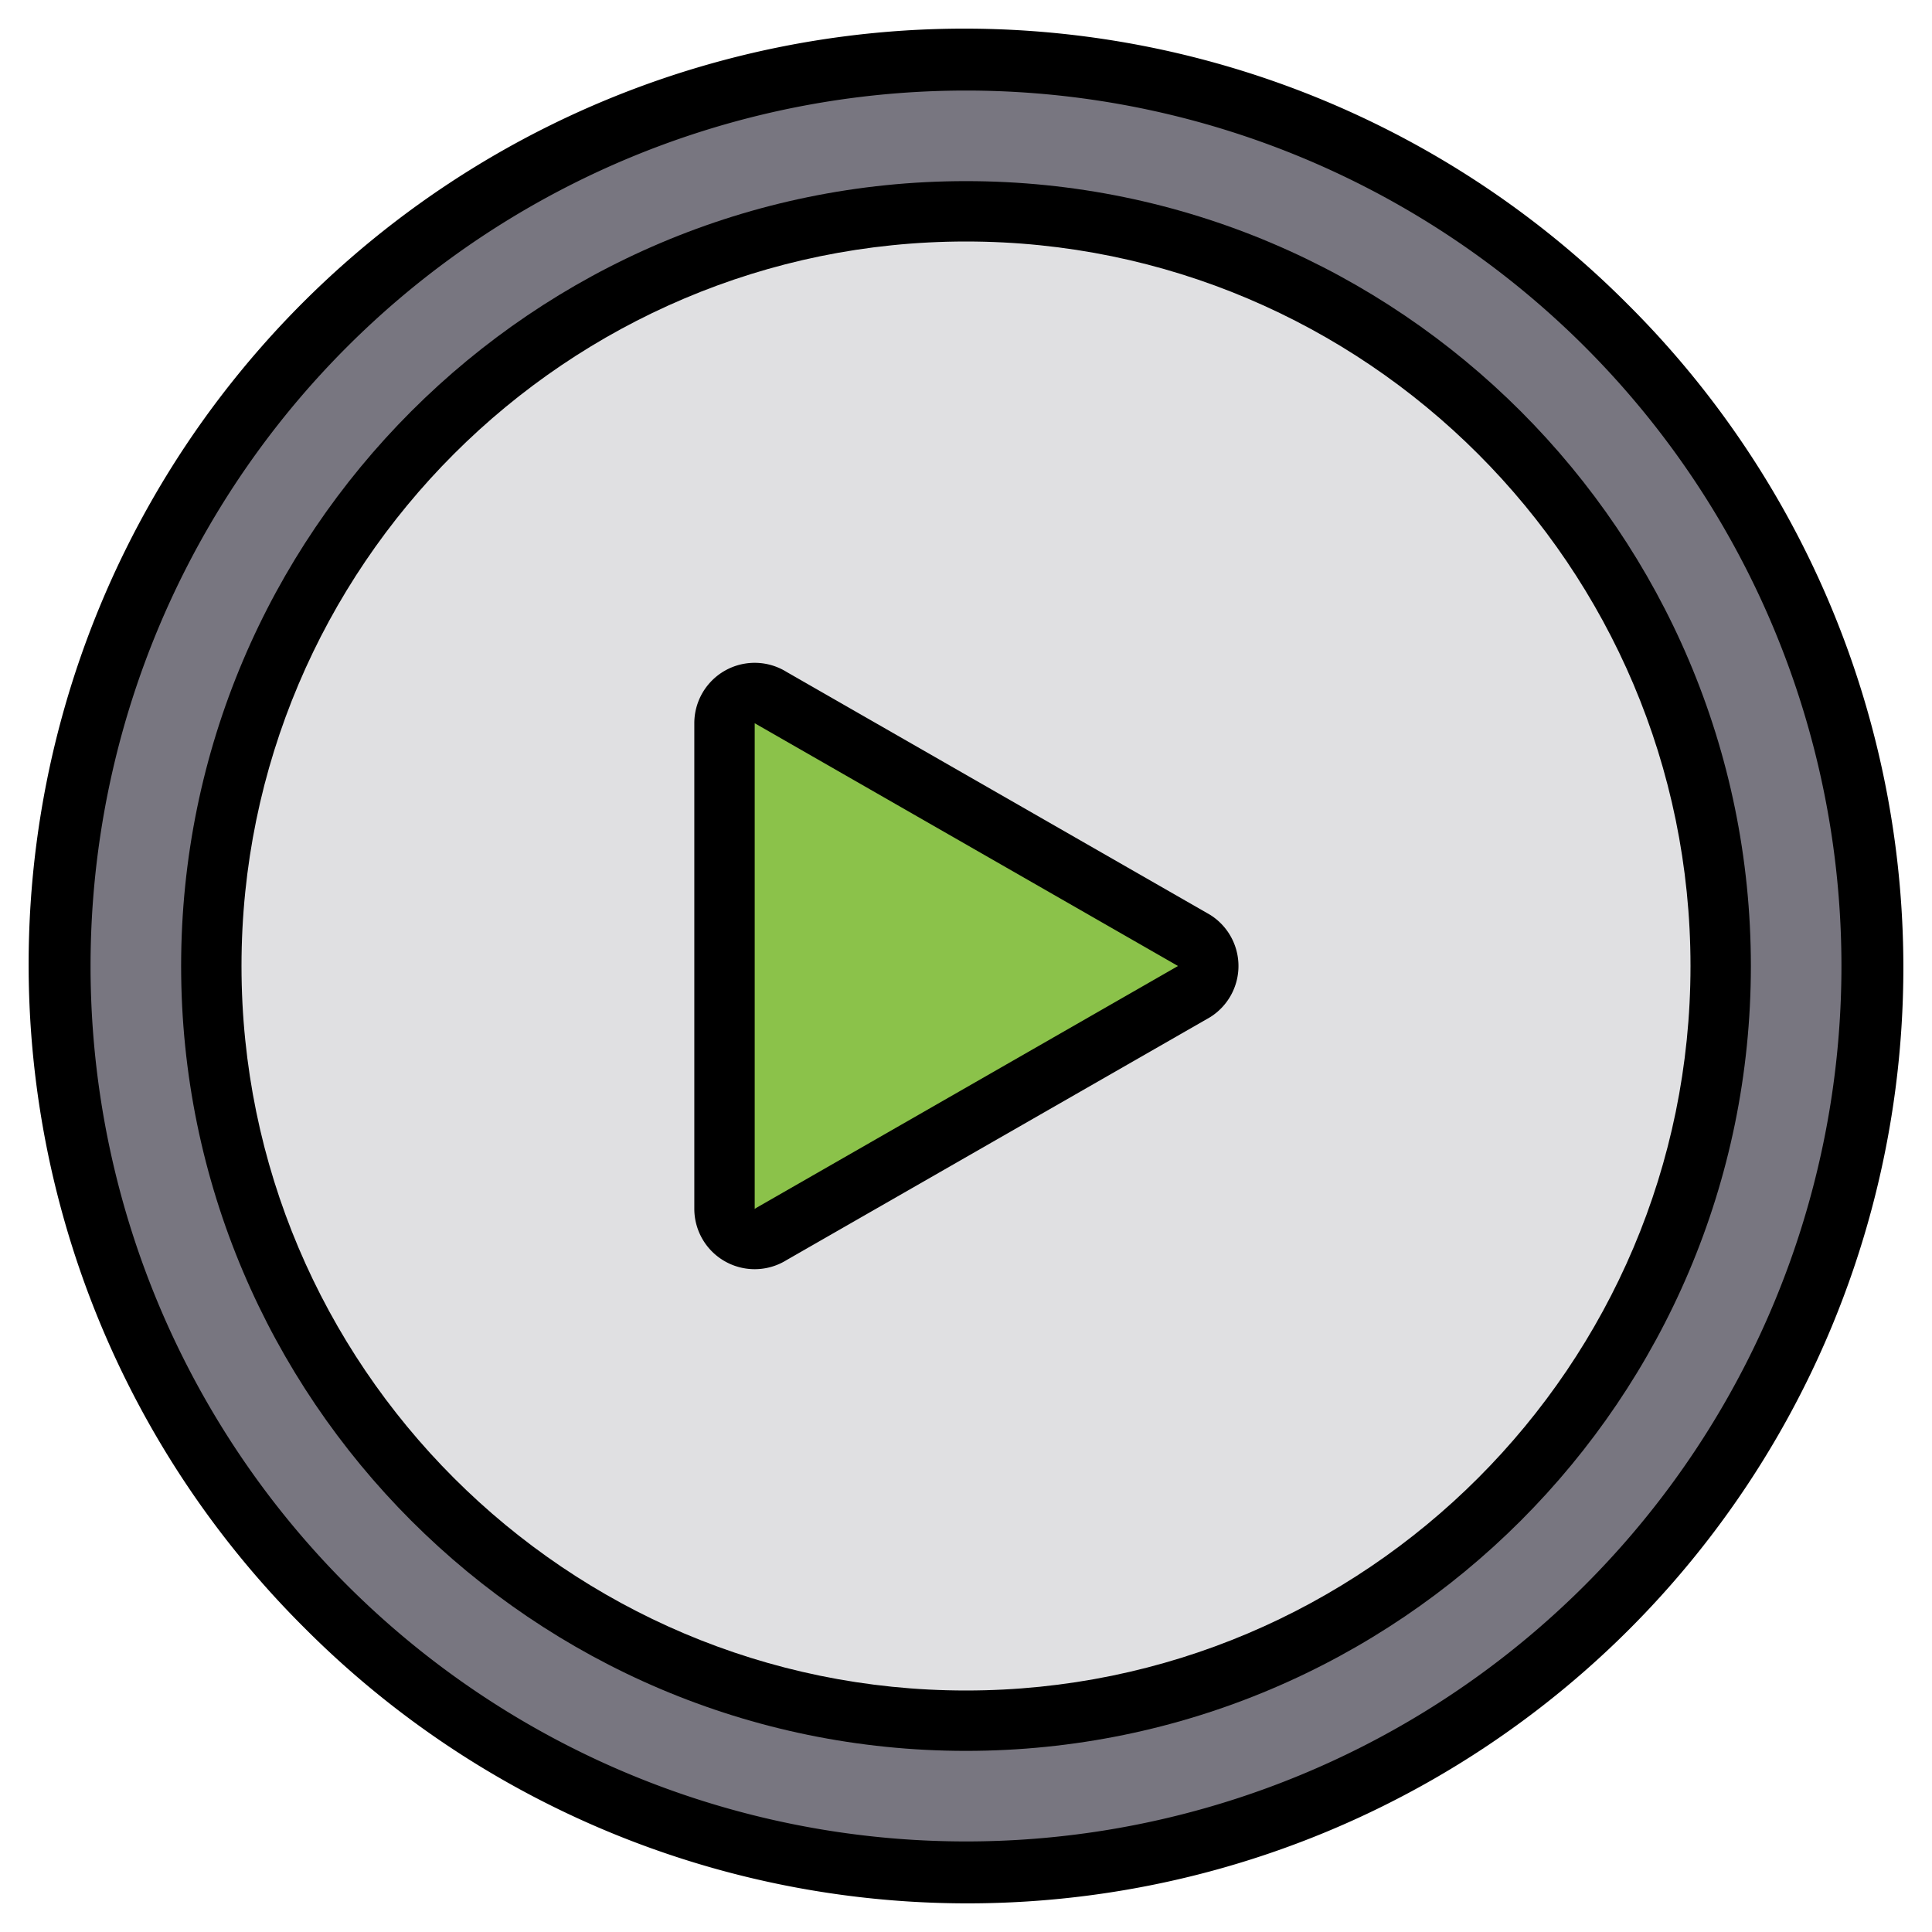 <svg height="512" viewBox="0 0 512 512" width="512" xmlns="http://www.w3.org/2000/svg">
   <g>
      <g>
         <circle cx="256" cy="256" fill="#787680" r="240"/>
         <circle cx="256" cy="256" fill="#e0e0e2" r="200"/>
         <path d="m192 320.347v-128.694a8 8 0 0 1 12.326-6.729l112.206 64.347a8 8 0 0 1 0 13.458l-112.206 64.347a8 8 0 0 1 -12.326-6.729z" fill="#8bc24a"/>
      </g>
      <g>
         <path d="m431.362 80.638a248 248 0 1 0 -350.724 350.724 248 248 0 1 0 350.724-350.724zm-11.313 339.411a232 232 0 0 1 -328.1-328.1 232 232 0 0 1 328.1 328.1z"/>
         <path d="m256 48c-114.691 0-208 93.309-208 208s93.309 208 208 208 208-93.309 208-208-93.309-208-208-208zm0 400c-105.869 0-192-86.131-192-192s86.131-192 192-192 192 86.131 192 192-86.131 192-192 192z"/>

         <path d="m320.858 242.541c-.114-.073-.229-.143-.346-.21l-112.06-64.263a16 16 0 0 0 -24.452 13.585v128.694a16 16 0 0 0 24.452 13.585l112.06-64.263c.117-.067.232-.137.346-.21a16 16 0 0 0 0-26.918zm-120.511 77.6c-.118.068-.231.185-.344.258a.27.27 0 0 1 0-.047v-128.699c.114.074.229.143.347.211l111.836 64.136z"/>
      </g>
   </g>
</svg>